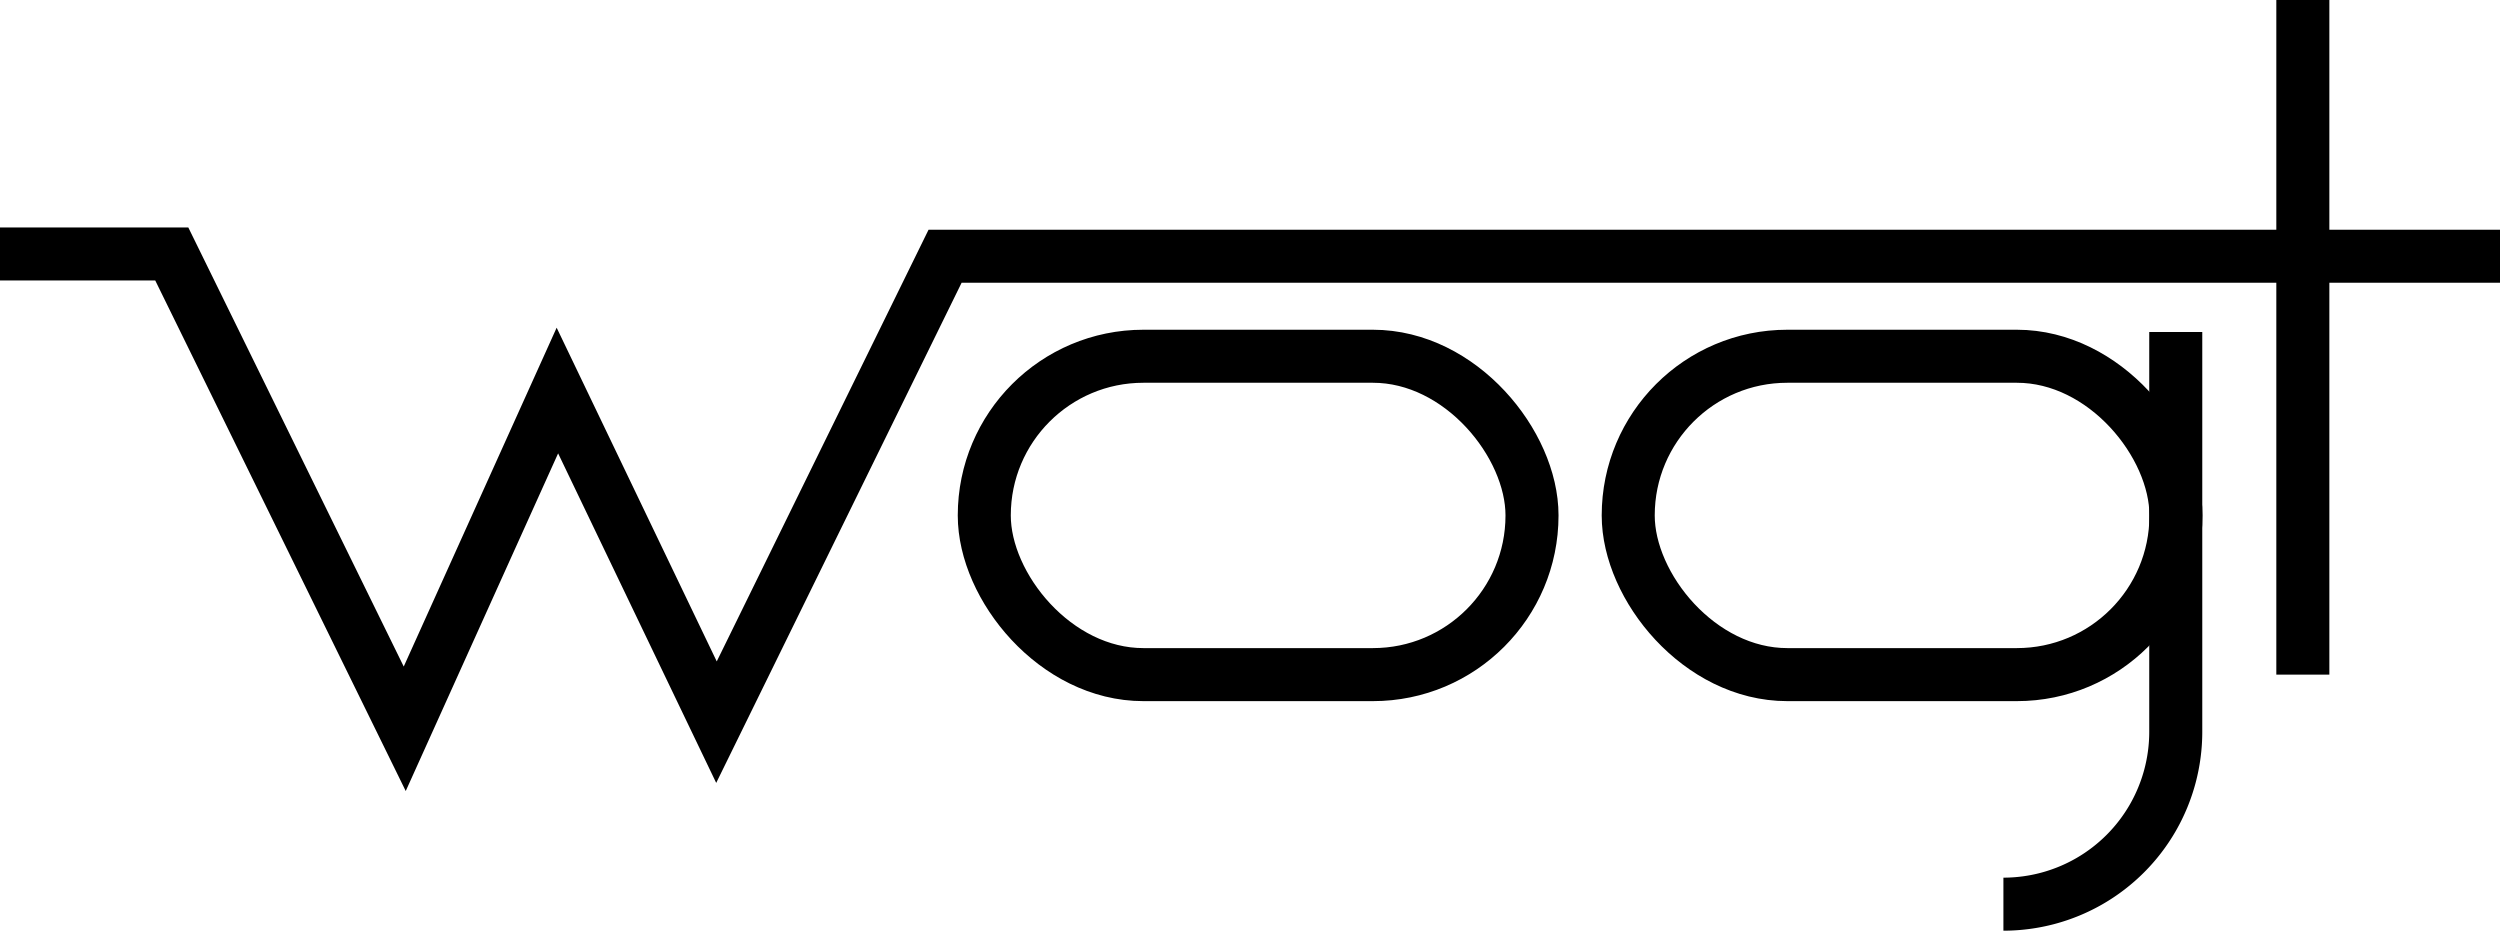 <svg xmlns="http://www.w3.org/2000/svg" viewBox="0 0 132 49.14"><defs><style>.cls-1{fill:none;stroke:#000;stroke-miterlimit:10;stroke-width:2.8px;}</style></defs><g id="Layer_2" data-name="Layer 2"><g id="Layer_1-2" data-name="Layer 1"><polyline class="cls-1" points="132 13.53 49.9 13.53 37.83 38.13 29.43 20.62 21.37 38.48 9.07 13.41 0 13.41"/><rect class="cls-1" x="85.97" y="18.81" width="28.92" height="16.81" rx="8.4"/><path class="cls-1" d="M114.88,17.53v21.1a9.1,9.1,0,0,1-9.1,9.11"/><rect class="cls-1" x="51.97" y="18.81" width="28.92" height="16.81" rx="8.4"/><line class="cls-1" x1="121.59" y1="35.62" x2="121.59"/></g></g></svg>